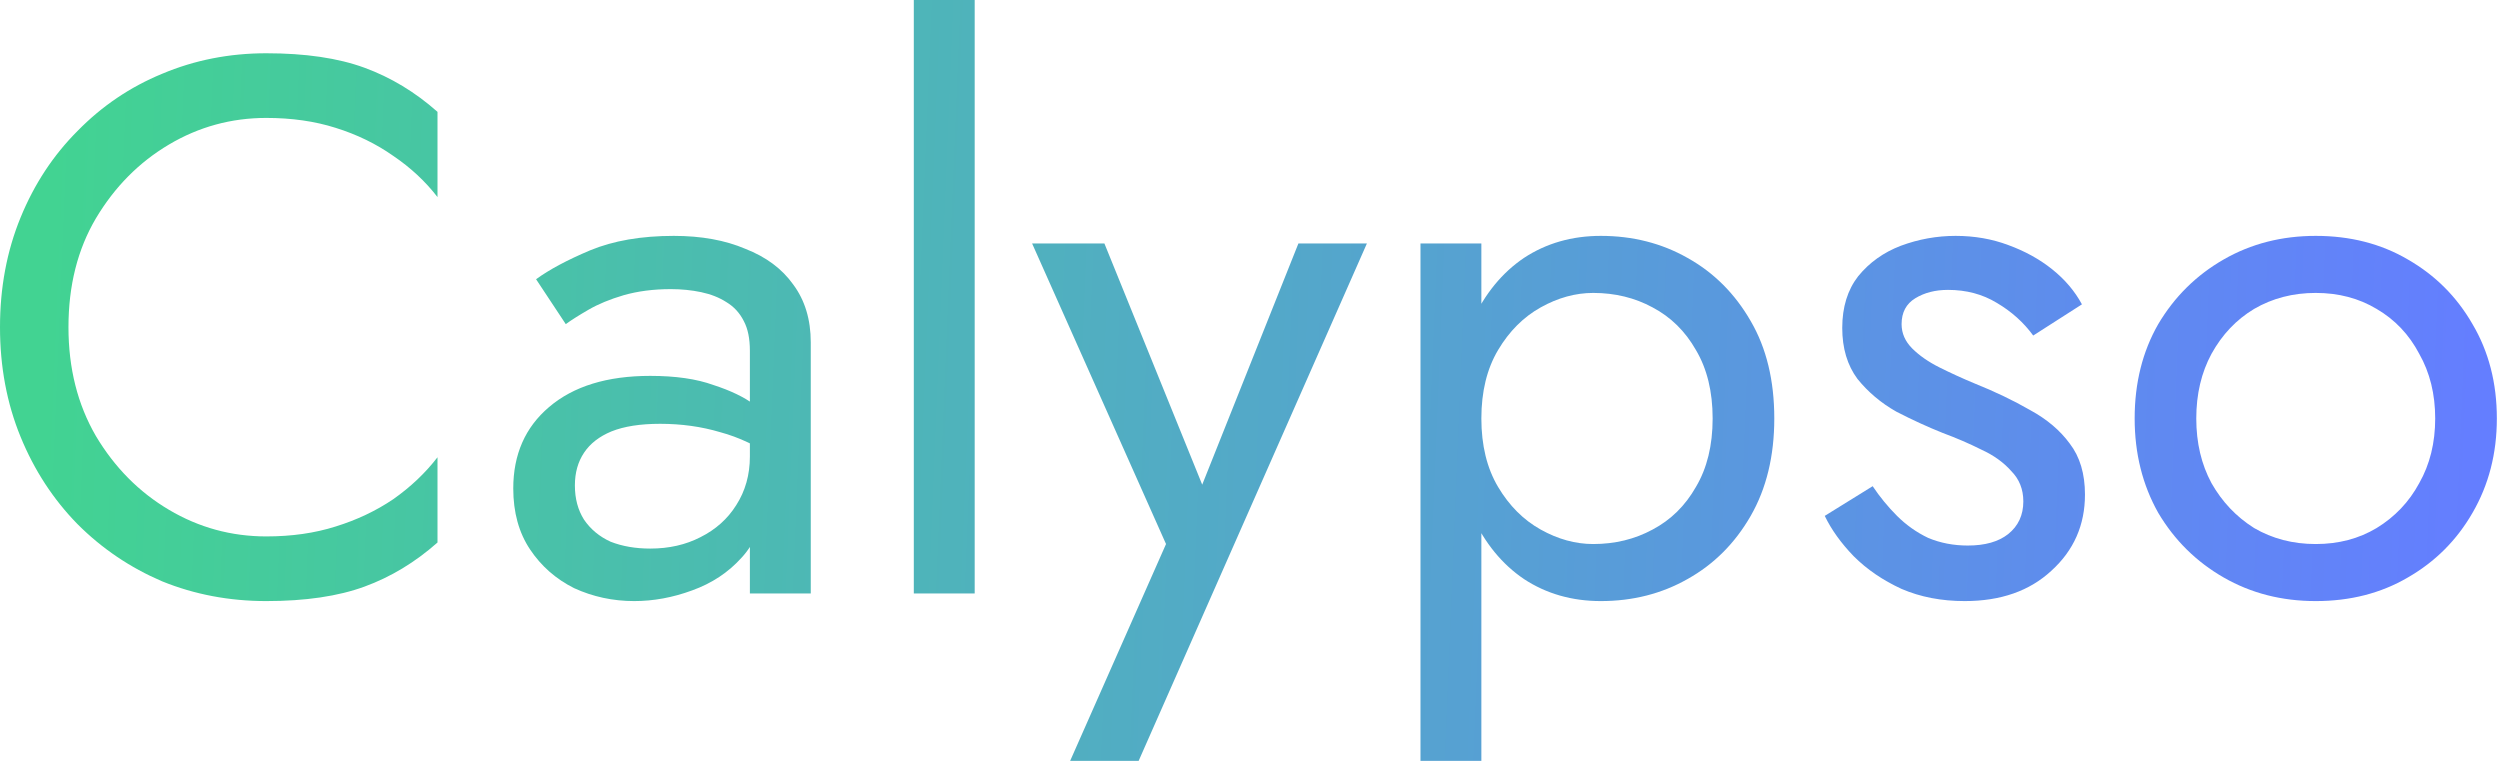 <svg width="88" height="27" viewBox="0 0 88 27" fill="none" xmlns="http://www.w3.org/2000/svg">
<path d="M2.41 11.517C2.41 10.052 2.732 8.776 3.375 7.687C4.035 6.58 4.892 5.714 5.946 5.089C6.999 4.464 8.142 4.151 9.374 4.151C10.267 4.151 11.079 4.267 11.811 4.499C12.561 4.732 13.24 5.062 13.847 5.49C14.454 5.901 14.972 6.383 15.4 6.937V3.937C14.614 3.241 13.757 2.723 12.829 2.384C11.9 2.044 10.749 1.875 9.374 1.875C8.071 1.875 6.847 2.116 5.705 2.598C4.58 3.062 3.589 3.732 2.732 4.607C1.875 5.464 1.205 6.481 0.723 7.66C0.241 8.838 0 10.124 0 11.517C0 12.909 0.241 14.195 0.723 15.373C1.205 16.552 1.875 17.578 2.732 18.453C3.589 19.31 4.58 19.98 5.705 20.462C6.847 20.926 8.071 21.158 9.374 21.158C10.749 21.158 11.9 20.989 12.829 20.649C13.757 20.31 14.614 19.792 15.4 19.096V16.096C14.972 16.65 14.454 17.141 13.847 17.569C13.24 17.98 12.561 18.302 11.811 18.534C11.079 18.766 10.267 18.882 9.374 18.882C8.142 18.882 6.999 18.569 5.946 17.944C4.892 17.32 4.035 16.453 3.375 15.347C2.732 14.239 2.41 12.963 2.41 11.517Z" fill="url(#paint0_linear_26_5)"/>
<path d="M20.236 17.087C20.236 16.641 20.343 16.257 20.558 15.936C20.772 15.614 21.093 15.364 21.522 15.186C21.968 15.007 22.54 14.918 23.236 14.918C23.986 14.918 24.691 15.016 25.352 15.213C26.012 15.391 26.655 15.695 27.28 16.123V14.864C27.155 14.704 26.914 14.498 26.557 14.248C26.2 13.981 25.718 13.748 25.111 13.552C24.521 13.338 23.78 13.231 22.888 13.231C21.37 13.231 20.183 13.597 19.326 14.329C18.486 15.043 18.067 15.998 18.067 17.195C18.067 18.034 18.263 18.748 18.656 19.337C19.049 19.926 19.567 20.382 20.209 20.703C20.87 21.006 21.575 21.158 22.325 21.158C23.004 21.158 23.682 21.033 24.361 20.783C25.057 20.533 25.637 20.149 26.102 19.632C26.584 19.114 26.825 18.462 26.825 17.677L26.396 16.07C26.396 16.712 26.235 17.284 25.914 17.784C25.611 18.266 25.191 18.641 24.655 18.909C24.137 19.176 23.548 19.31 22.888 19.31C22.37 19.31 21.906 19.23 21.495 19.069C21.102 18.891 20.79 18.632 20.558 18.293C20.343 17.953 20.236 17.552 20.236 17.087ZM19.915 11.409C20.111 11.267 20.379 11.097 20.718 10.901C21.058 10.704 21.468 10.534 21.95 10.392C22.45 10.249 23.004 10.177 23.611 10.177C23.986 10.177 24.343 10.213 24.682 10.284C25.021 10.356 25.316 10.472 25.566 10.633C25.834 10.793 26.039 11.017 26.182 11.302C26.325 11.57 26.396 11.918 26.396 12.347V20.89H28.539V12.052C28.539 11.249 28.334 10.57 27.923 10.017C27.53 9.463 26.968 9.044 26.235 8.758C25.521 8.454 24.682 8.303 23.718 8.303C22.575 8.303 21.593 8.472 20.772 8.812C19.968 9.151 19.334 9.49 18.87 9.829L19.915 11.409Z" fill="url(#paint1_linear_26_5)"/>
<path d="M32.166 0V20.89H34.309V0H32.166Z" fill="url(#paint2_linear_26_5)"/>
<path d="M48.115 8.57H45.704L41.901 18.105L42.785 18.212L38.875 8.57H36.33L41.044 19.15L37.669 26.783H40.08L48.115 8.57Z" fill="url(#paint3_linear_26_5)"/>
<path d="M52.144 26.783V8.57H50.001V26.783H52.144ZM62.455 14.73C62.455 13.391 62.178 12.249 61.625 11.302C61.071 10.338 60.33 9.597 59.402 9.079C58.491 8.562 57.473 8.303 56.349 8.303C55.331 8.303 54.429 8.562 53.643 9.079C52.876 9.597 52.269 10.338 51.822 11.302C51.394 12.249 51.179 13.391 51.179 14.73C51.179 16.052 51.394 17.195 51.822 18.159C52.269 19.123 52.876 19.864 53.643 20.382C54.429 20.899 55.331 21.158 56.349 21.158C57.473 21.158 58.491 20.899 59.402 20.382C60.33 19.864 61.071 19.123 61.625 18.159C62.178 17.195 62.455 16.052 62.455 14.73ZM60.285 14.73C60.285 15.677 60.089 16.48 59.696 17.141C59.321 17.802 58.812 18.302 58.17 18.641C57.545 18.98 56.848 19.15 56.081 19.15C55.456 19.15 54.84 18.98 54.233 18.641C53.626 18.302 53.126 17.802 52.733 17.141C52.34 16.48 52.144 15.677 52.144 14.73C52.144 13.784 52.34 12.981 52.733 12.32C53.126 11.659 53.626 11.159 54.233 10.82C54.84 10.481 55.456 10.311 56.081 10.311C56.848 10.311 57.545 10.481 58.17 10.82C58.812 11.159 59.321 11.659 59.696 12.32C60.089 12.981 60.285 13.784 60.285 14.73Z" fill="url(#paint4_linear_26_5)"/>
<path d="M65.918 17.114L64.231 18.159C64.463 18.641 64.802 19.114 65.249 19.578C65.713 20.042 66.275 20.426 66.936 20.73C67.597 21.015 68.338 21.158 69.159 21.158C70.427 21.158 71.444 20.801 72.212 20.087C72.998 19.373 73.391 18.48 73.391 17.409C73.391 16.677 73.212 16.078 72.855 15.614C72.516 15.15 72.052 14.757 71.462 14.436C70.873 14.097 70.221 13.784 69.507 13.498C69.079 13.32 68.668 13.132 68.275 12.936C67.882 12.74 67.561 12.516 67.311 12.267C67.061 12.017 66.936 11.731 66.936 11.409C66.936 10.999 67.097 10.695 67.418 10.499C67.74 10.302 68.123 10.204 68.57 10.204C69.213 10.204 69.784 10.356 70.284 10.659C70.802 10.963 71.23 11.347 71.569 11.811L73.284 10.713C73.034 10.249 72.685 9.838 72.239 9.481C71.793 9.124 71.275 8.838 70.686 8.624C70.114 8.41 69.498 8.303 68.838 8.303C68.177 8.303 67.534 8.419 66.909 8.651C66.302 8.883 65.802 9.24 65.409 9.722C65.034 10.204 64.847 10.811 64.847 11.543C64.847 12.258 65.025 12.856 65.383 13.338C65.757 13.802 66.213 14.186 66.749 14.489C67.302 14.775 67.847 15.025 68.382 15.239C68.864 15.418 69.32 15.614 69.748 15.829C70.177 16.025 70.525 16.275 70.793 16.578C71.078 16.864 71.221 17.221 71.221 17.65C71.221 18.132 71.043 18.516 70.686 18.801C70.346 19.069 69.873 19.203 69.266 19.203C68.766 19.203 68.302 19.114 67.873 18.935C67.463 18.739 67.097 18.48 66.775 18.159C66.454 17.837 66.168 17.489 65.918 17.114Z" fill="url(#paint5_linear_26_5)"/>
<path d="M75.14 14.73C75.14 15.963 75.417 17.07 75.97 18.052C76.542 19.016 77.309 19.774 78.274 20.328C79.238 20.882 80.318 21.158 81.514 21.158C82.728 21.158 83.809 20.882 84.755 20.328C85.719 19.774 86.478 19.016 87.032 18.052C87.603 17.07 87.889 15.963 87.889 14.73C87.889 13.481 87.603 12.374 87.032 11.409C86.478 10.445 85.719 9.686 84.755 9.133C83.809 8.579 82.728 8.303 81.514 8.303C80.318 8.303 79.238 8.579 78.274 9.133C77.309 9.686 76.542 10.445 75.97 11.409C75.417 12.374 75.14 13.481 75.14 14.73ZM77.309 14.73C77.309 13.873 77.488 13.115 77.845 12.454C78.22 11.775 78.72 11.249 79.345 10.874C79.988 10.499 80.711 10.311 81.514 10.311C82.318 10.311 83.032 10.499 83.657 10.874C84.3 11.249 84.8 11.775 85.157 12.454C85.532 13.115 85.719 13.873 85.719 14.73C85.719 15.588 85.532 16.346 85.157 17.007C84.8 17.668 84.3 18.194 83.657 18.587C83.032 18.962 82.318 19.15 81.514 19.15C80.711 19.15 79.988 18.962 79.345 18.587C78.72 18.194 78.22 17.668 77.845 17.007C77.488 16.346 77.309 15.588 77.309 14.73Z" fill="url(#paint6_linear_26_5)"/>
<defs>
<linearGradient id="paint0_linear_26_5" x1="2.054" y1="-3.04343e-05" x2="87.598" y2="3.541" gradientUnits="userSpaceOnUse">
<stop stop-color="#42D392"/>
<stop offset="1" stop-color="#647EFF"/>
</linearGradient>
<linearGradient id="paint1_linear_26_5" x1="2.054" y1="-3.04343e-05" x2="87.598" y2="3.541" gradientUnits="userSpaceOnUse">
<stop stop-color="#42D392"/>
<stop offset="1" stop-color="#647EFF"/>
</linearGradient>
<linearGradient id="paint2_linear_26_5" x1="2.054" y1="-3.04343e-05" x2="87.598" y2="3.541" gradientUnits="userSpaceOnUse">
<stop stop-color="#42D392"/>
<stop offset="1" stop-color="#647EFF"/>
</linearGradient>
<linearGradient id="paint3_linear_26_5" x1="2.054" y1="-3.04343e-05" x2="87.598" y2="3.541" gradientUnits="userSpaceOnUse">
<stop stop-color="#42D392"/>
<stop offset="1" stop-color="#647EFF"/>
</linearGradient>
<linearGradient id="paint4_linear_26_5" x1="2.054" y1="-3.04343e-05" x2="87.598" y2="3.541" gradientUnits="userSpaceOnUse">
<stop stop-color="#42D392"/>
<stop offset="1" stop-color="#647EFF"/>
</linearGradient>
<linearGradient id="paint5_linear_26_5" x1="2.054" y1="-3.04343e-05" x2="87.598" y2="3.541" gradientUnits="userSpaceOnUse">
<stop stop-color="#42D392"/>
<stop offset="1" stop-color="#647EFF"/>
</linearGradient>
<linearGradient id="paint6_linear_26_5" x1="2.054" y1="-3.04343e-05" x2="87.598" y2="3.541" gradientUnits="userSpaceOnUse">
<stop stop-color="#42D392"/>
<stop offset="1" stop-color="#647EFF"/>
</linearGradient>
</defs>
</svg>
